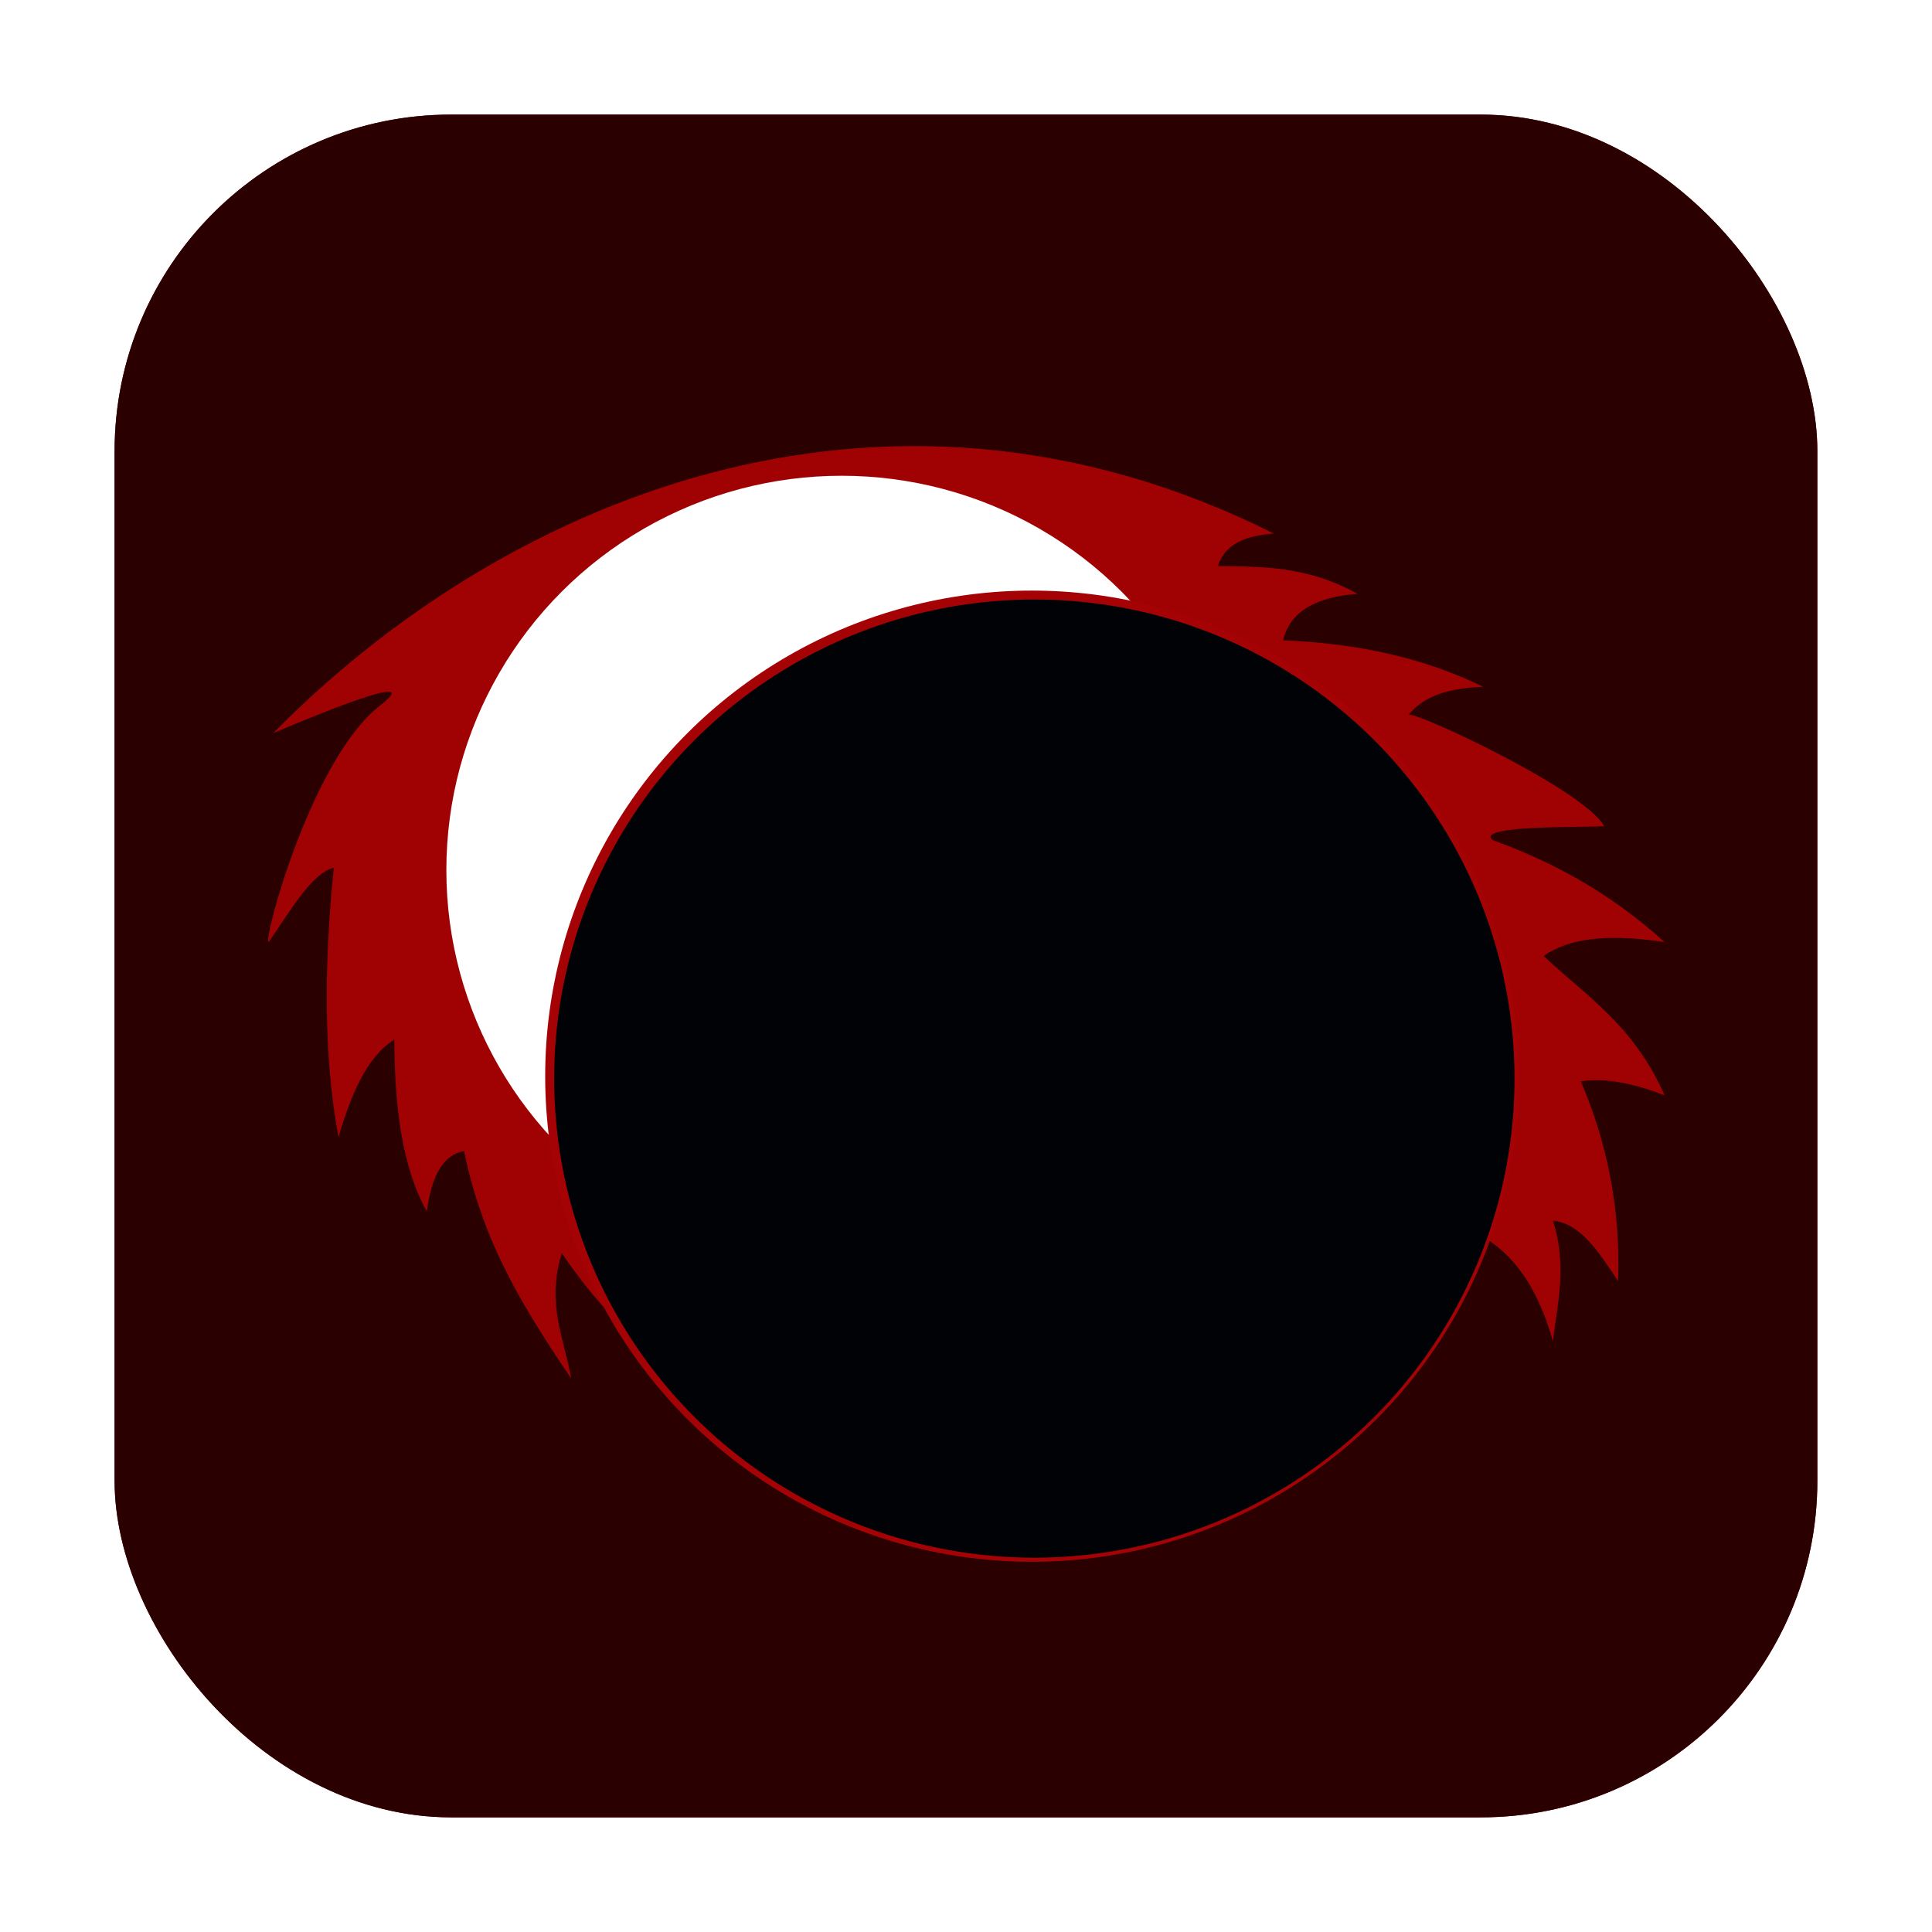 <?xml version="1.0" encoding="UTF-8" standalone="no"?>
<svg
   xmlns:dc="http://purl.org/dc/elements/1.1/"
   xmlns:cc="http://creativecommons.org/ns#"
   xmlns:rdf="http://www.w3.org/1999/02/22-rdf-syntax-ns#"
   xmlns:svg="http://www.w3.org/2000/svg"
   xmlns="http://www.w3.org/2000/svg"
   xmlns:sodipodi="http://sodipodi.sourceforge.net/DTD/sodipodi-0.dtd"
   xmlns:inkscape="http://www.inkscape.org/namespaces/inkscape"
   height="32"
   width="32"
   version="1"
   id="svg12"
   sodipodi:docname="redeclipse.svg"
   inkscape:version="0.92.1 r">
  <defs
     id="defs16">
    <filter
       inkscape:collect="always"
       style="color-interpolation-filters:sRGB"
       id="filter5241"
       x="-0.054"
       width="1.109"
       y="-0.077"
       height="1.153">
      <feGaussianBlur
         inkscape:collect="always"
         stdDeviation="0.578"
         id="feGaussianBlur5243" />
    </filter>
  </defs>
  <sodipodi:namedview
     pagecolor="#ffffff"
     bordercolor="#666666"
     borderopacity="1"
     objecttolerance="10"
     gridtolerance="10"
     guidetolerance="10"
     inkscape:pageopacity="0"
     inkscape:pageshadow="2"
     inkscape:window-width="1680"
     inkscape:window-height="965"
     id="namedview14"
     showgrid="false"
     inkscape:zoom="10.429825"
     inkscape:cx="2.1357057"
     inkscape:cy="21.919091"
     inkscape:window-x="0"
     inkscape:window-y="0"
     inkscape:window-maximized="1"
     inkscape:current-layer="svg12" />
  <rect
     style="opacity:1;fill:#980001;fill-opacity:1;fill-rule:evenodd;stroke:none;stroke-width:1.035;stroke-linecap:round;stroke-linejoin:bevel;stroke-miterlimit:4;stroke-dasharray:none;stroke-dashoffset:0;stroke-opacity:1"
     id="rect4497-3"
     width="28.203"
     height="28.203"
     x="1.898"
     y="1.898"
     ry="5.575" />
  <rect
     style="opacity:1;fill:#2a0001;fill-opacity:1;fill-rule:evenodd;stroke:none;stroke-width:1.035;stroke-linecap:round;stroke-linejoin:bevel;stroke-miterlimit:4;stroke-dasharray:none;stroke-dashoffset:0;stroke-opacity:1"
     id="rect4497-3-6"
     width="28.203"
     height="28.203"
     x="1.898"
     y="1.898"
     ry="5.575" />
  <g
     id="g5249"
     transform="translate(0.09,0.721)">
    <path
       transform="matrix(0.906,0,0,0.904,1.501,1.474)"
       sodipodi:nodetypes="cscccccccccccccccccccccccccc"
       inkscape:connector-curvature="0"
       id="path4655"
       d="m 3.24,11.005 c 0,0 2.958,-1.283 1.957,-0.51 -1.267,0.977 -2.155,4.35 -2.042,4.338 0.397,-0.573 0.794,-1.271 1.191,-1.361 -0.179,1.774 -0.189,3.443 0.085,4.934 0.23,-0.772 0.51,-1.464 1.021,-1.786 0.007,1.217 0.137,2.325 0.595,3.147 0.08,-0.589 0.262,-1.025 0.681,-1.106 0.358,1.757 1.155,2.966 1.957,4.168 -0.123,-0.733 -0.461,-1.357 -0.17,-2.297 1.29,1.908 2.506,2.407 3.743,3.318 l 12.845,-3.743 c 0.784,0.331 1.257,1.059 1.531,2.042 0.085,-0.711 0.263,-1.394 0,-2.212 0.51,0.048 0.846,0.59 1.191,1.106 0.047,-1.291 -0.189,-2.508 -0.681,-3.658 0.464,-0.071 0.983,0.043 1.531,0.255 -0.57,-1.291 -1.431,-1.815 -2.212,-2.552 0.529,-0.373 1.316,-0.39 2.212,-0.255 -1.049,-0.951 -2.098,-1.485 -3.147,-1.871 -0.331,-0.29 1.862,-0.221 2.042,-0.255 -0.366,-0.655 -3.328,-2.052 -3.573,-2.042 0.223,-0.258 0.548,-0.477 1.361,-0.51 C 24.322,9.645 23.104,9.36 21.7,9.304 21.816,8.818 22.236,8.514 23.061,8.453 22.154,7.945 21.333,7.955 20.509,7.943 20.647,7.509 21.054,7.387 21.53,7.347 14.288,3.716 7.329,6.828 3.24,11.005 Z"
       style="fill:#a00204;fill-opacity:1;stroke:none;stroke-width:0.111;stroke-linecap:butt;stroke-linejoin:miter;stroke-miterlimit:4;stroke-dasharray:none;stroke-opacity:1;filter:url(#filter5241)" />
    <ellipse
       ry="6.531"
       rx="6.547"
       cy="13.69"
       cx="13.85"
       id="path4531-3"
       style="opacity:1;fill:#ffffff;fill-opacity:1;fill-rule:evenodd;stroke:none;stroke-width:0.1;stroke-linecap:round;stroke-linejoin:bevel;stroke-miterlimit:4;stroke-dasharray:none;stroke-dashoffset:0;stroke-opacity:1" />
    <ellipse
       ry="8.043"
       rx="8.062"
       cy="17.104"
       cx="17.002"
       id="path4531-5"
       style="opacity:1;fill:#a40205;fill-opacity:1;fill-rule:evenodd;stroke:none;stroke-width:0.1;stroke-linecap:round;stroke-linejoin:bevel;stroke-miterlimit:4;stroke-dasharray:none;stroke-dashoffset:0;stroke-opacity:1" />
    <ellipse
       ry="7.935"
       rx="7.953"
       cy="17.144"
       cx="17.042"
       id="path4531-5-2"
       style="opacity:1;fill:#000205;fill-opacity:1;fill-rule:evenodd;stroke:none;stroke-width:0.1;stroke-linecap:round;stroke-linejoin:bevel;stroke-miterlimit:4;stroke-dasharray:none;stroke-dashoffset:0;stroke-opacity:1" />
  </g>
</svg>
